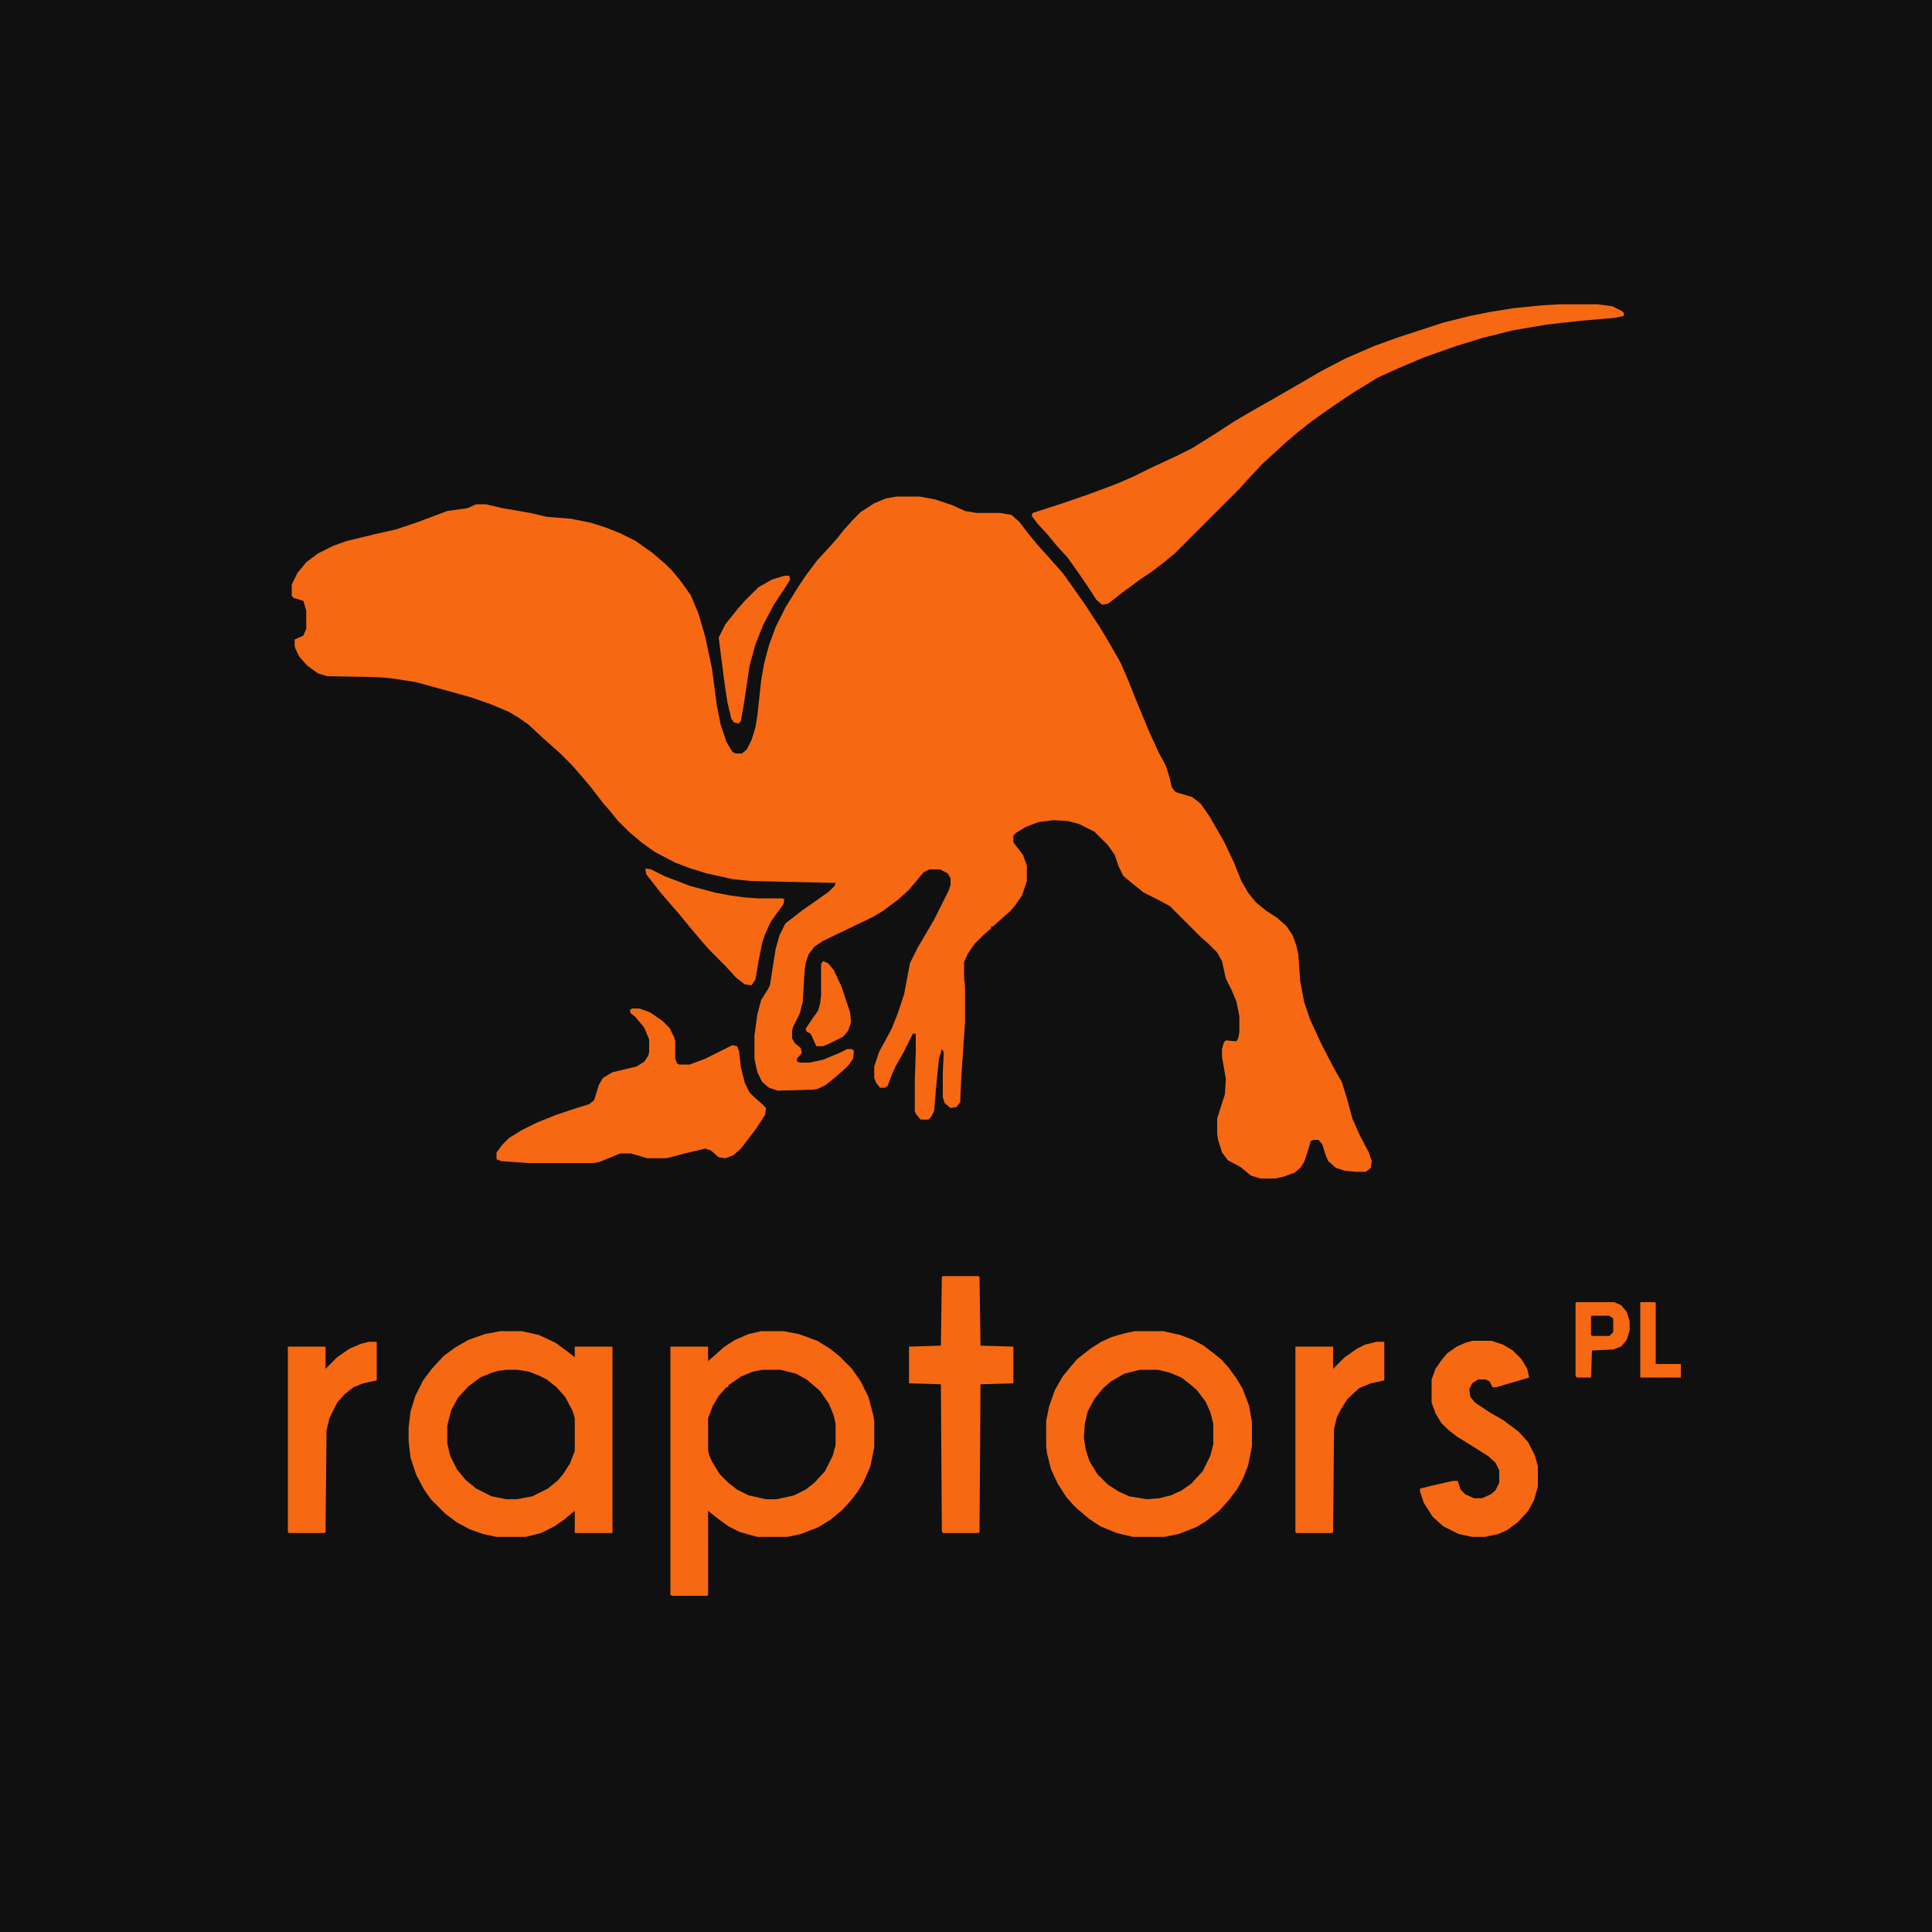 <?xml version="1.0" encoding="UTF-8"?>
<svg version="1.1" viewBox="0 0 2000 2000" width="2000" height="2000" xmlns="http://www.w3.org/2000/svg">
<path transform="translate(0)" d="m0 0h2e3v2e3h-2e3z" fill="#101010"/>
<path transform="translate(928,514)" d="m0 0h24l16 3 18 6 13 6 12 2h24l12 2 8 7 10 13 9 11 10 11 7 8 9 10 10 14 14 20 15 23 9 15 12 21 7 16 10 25 12 29 10 22 8 15 4 13 2 9 4 5 17 5 9 7 9 13 15 26 10 21 8 20 7 12 8 10 11 9 11 7 10 9 6 9 4 11 2 9 2 28 4 21 6 18 12 26 13 25 8 14 5 16 6 22 8 18 9 17 3 9-1 7-5 4h-11l-11-1-9-3-8-7-3-7-3-10-4-5h-5l-3 1-3 10-4 12-4 6-6 5-11 4-9 2h-15l-10-3-11-9-13-7-6-8-4-13-1-6v-16l5-16 3-9 1-16-4-23v-8l2-7 2-2 11 1 2-4 1-6v-16l-3-15-5-12-6-12-4-18-5-9-9-9-8-7-32-32-11-6-16-8-10-8-11-9-5-10-4-12-7-10-14-14-16-8-11-3-15-1-16 2-13 5-10 6-3 3v7l10 13 4 11v16l-5 15-7 10-5 6-8 7-10 9h-2v2l-8 7-9 9-7 10-4 9v17l1 8v37l-4 59-1 24-4 5-6 1-6-5-2-6v-26l1-21-2-3-3 10-3 30-2 24-3 6-3 3h-8l-5-6-1-3v-31l1-30v-19h-3l-10 20-8 14-4 9-4 11-3 2h-5l-4-5-2-5v-12l5-15 13-24 6-15 7-21 6-32 8-16 17-29 15-30 2-6v-7l-3-5-8-4h-11l-6 3-9 11-7 8-10 9-16 12-10 6-52 25-9 6-6 8-3 9-1 7-2 33-3 12-7 14-1 4v8l3 5 6 5 1 5-5 6v3l3 1h10l14-3 17-7 8-4h5l2 2-1 8-4 6-5 5-8 7-11 9-8 4-5 1-37 1-9-3-7-6-5-10-3-14v-24l3-22 4-15 7-11 2-4 6-38 4-14 6-12 18-14 13-9 14-10 6-6 1-3-88-2-19-2-27-6-16-5-16-6-21-11-14-10-13-11-11-11-9-11-7-8-13-17-12-14-7-8-13-13-8-7-10-9-14-13-10-7-10-6-19-8-20-7-36-10-22-6-26-4-13-1-52-1-10-3-11-8-8-9-4-8-1-3v-7l9-4 3-7v-19l-3-10-10-3-2-2v-12l6-12 9-11 12-9 16-8 14-5 29-7 22-5 21-7 32-12 21-3 9-4h10l17 4 29 5 17 4 25 2 20 4 16 5 15 6 16 8 17 12 14 12 7 7 9 11 10 14 8 19 7 24 7 33 5 38 4 20 6 18 6 10 3 2h7l5-4 5-10 4-13 2-12 4-37 3-17 5-19 7-19 10-20 13-21 8-12 12-16 12-13 8-9 8-10 9-10 8-8 14-9 12-5z" fill="#F66811"/>
<path transform="translate(788,1378)" d="m0 0h23l16 3 19 7 13 8 10 8 13 13 9 13 8 16 5 19 1 6v27l-4 20-7 16-6 10-7 9-9 10-12 10-13 8-18 7-14 3h-31l-18-5-12-6-11-8-10-8v87l-1 1h-36l-2-1v-257h39v15l8-7 9-8 11-7 14-6z" fill="#F66811"/>
<path transform="translate(518,1378)" d="m0 0h22l18 4 17 8 11 8 9 7v-11h39v193h-39v-23l-11 9-10 7-14 7-16 4h-30l-14-3-14-5-13-7-12-9-15-15-7-10-8-15-6-18-2-17v-14l2-17 5-16 8-16 9-12 12-13 12-9 14-8 17-6z" fill="#F66811"/>
<path transform="translate(1175,1378)" d="m0 0h29l18 4 13 5 11 6 13 10 6 5 7 8 8 11 6 10 7 18 3 17v25l-4 20-5 13-6 11-9 12-10 11-14 11-10 6-18 7-15 3h-32l-17-4-17-7-12-8-14-12-9-10-9-14-7-15-4-16-1-7v-27l3-15 6-17 8-14 9-11 6-7 14-11 11-7 11-5 14-4z" fill="#F66811"/>
<path transform="translate(1615,315)" d="m0 0h39l15 2 10 5 2 2v3l-9 2-35 3-36 4-35 6-32 8-26 8-34 12-26 11-22 10-26 16-12 8-16 11-14 10-14 11-13 11-24 22-16 17-7 8-68 68-11 9-13 10-12 8-19 14-14 11-6 1-6-5-9-14-11-16-10-14-11-12-9-11-11-12-6-8 1-3 31-10 26-9 19-7 13-5 16-7 16-8 28-13 16-8 24-15 20-13 24-14 16-9 26-15 24-14 25-13 30-13 25-9 46-15 28-7 20-4 25-4 30-3z" fill="#F66811"/>
<path transform="translate(654,1044)" d="m0 0h8l11 4 13 9 7 7 5 10 1 4v18l2 5 2 1h11l16-6 28-14 5 1 2 5 2 17 4 16 5 10 5 5 7 6 5 5-1 7-9 14-16 21-8 7-8 3-7-1-8-7-6-2-21 5-15 4-5 1h-19l-17-5h-11l-12 5-10 4-6 1h-67l-28-2-5-2v-7l6-8 7-7 13-8 16-8 20-8 21-7 13-4 5-4 5-16 4-7 10-6 25-6 8-5 4-6 1-4v-13l-5-12-9-11-5-4-1-3z" fill="#F66811"/>
<path transform="translate(1180,1418)" d="m0 0h19l12 3 12 5 9 7 7 6 9 12 5 11 3 12v21l-3 12-8 16-12 13-10 7-11 5-12 3-13 1-18-3-11-5-11-7-11-11-8-13-4-12-2-13 1-14 3-13 7-13 9-11 8-7 14-8z" fill="#101010"/>
<path transform="translate(789,1418)" d="m0 0h19l16 4 11 6 14 12 9 13 5 12 2 9v22l-3 11-8 16-11 12-9 7-12 6-18 4h-11l-18-4-12-6-9-7-9-9-8-13-3-7-1-5v-33l5-13 6-10 8-9h2v-2l13-9 12-5z" fill="#101010"/>
<path transform="translate(524,1418)" d="m0 0h12l12 2 10 4 8 4 10 8 9 10 8 15 2 7v34l-5 13-7 11-6 7-10 8-16 8-16 3h-11l-15-3-16-8-11-9-9-11-7-14-3-13v-18l4-16 7-13 11-12 12-9 12-5 7-2z" fill="#101010"/>
<path transform="translate(1524,1388)" d="m0 0h20l12 4 10 6 9 9 6 10 2 9-34 10h-4l-3-6-4-2h-8l-6 4-3 6 1 8 5 6 15 10 14 8 16 12 10 11 7 14 3 11v21l-4 14-6 11-11 12-11 8-9 4-14 3h-13l-14-3-16-8-11-10-9-14-4-12v-3l12-3 22-5h5l3 9 5 5 9 4h8l9-4 5-4 4-8v-13l-4-8-8-7-19-12-13-8-9-7-7-7-6-10-4-11v-24l4-11 7-10 5-6 10-7 9-4z" fill="#F66811"/>
<path transform="translate(976,1321)" d="m0 0h37l1 1 1 71 34 1v38l-34 1-1 153-1 1h-37l-1-2-1-152-33-1v-38l33-1 1-71z" fill="#F66811"/>
<path transform="translate(382,1389)" d="m0 0h8v40l-14 3-10 4-9 7-8 9-8 16-3 13-1 105-1 1h-37l-1-1v-192h39v23l12-12 13-9 12-5z" fill="#F66811"/>
<path transform="translate(1425,1389)" d="m0 0h8v40l-14 3-12 5-12 11-7 11-4 8-3 12-1 107-1 1h-37l-1-1v-192h39v23l12-12 13-9 8-4z" fill="#F66811"/>
<path transform="translate(668,899)" d="m0 0 6 1 14 7 26 10 26 7 16 3 15 2 14 1h25l2 1-1 5-13 18-6 13-3 9-4 20-3 18-4 6-7-1-9-7-11-12-17-17-7-8-11-13-14-17-7-8-12-14-14-18z" fill="#F66811"/>
<path transform="translate(812,596)" d="m0 0h5l1 4-7 11-10 15-11 21-8 20-6 22-6 40-3 17-2 3-5-1-3-4-4-17-3-20-5-39-1-8 7-14 13-16 7-8 14-14 14-8z" fill="#F66811"/>
<path transform="translate(1632,1348)" d="m0 0h39l7 3 6 7 3 10v9l-3 10-6 7-8 3-22 1-1 28h-15l-1-2v-75z" fill="#F66811"/>
<path transform="translate(852,995)" d="m0 0 5 2 6 7 8 17 9 27 1 10-3 9-5 6-16 8-5 2h-7l-4-9-2-4-4-2-1-3 6-9 7-10 2-7 1-9v-32z" fill="#F66811"/>
<path transform="translate(1698,1348)" d="m0 0h15l1 1v63h26v14h-42z" fill="#F66811"/>
<path transform="translate(1648,1362)" d="m0 0h18l4 3v14l-4 4h-18l-1-1v-19z" fill="#101010"/>
</svg>
